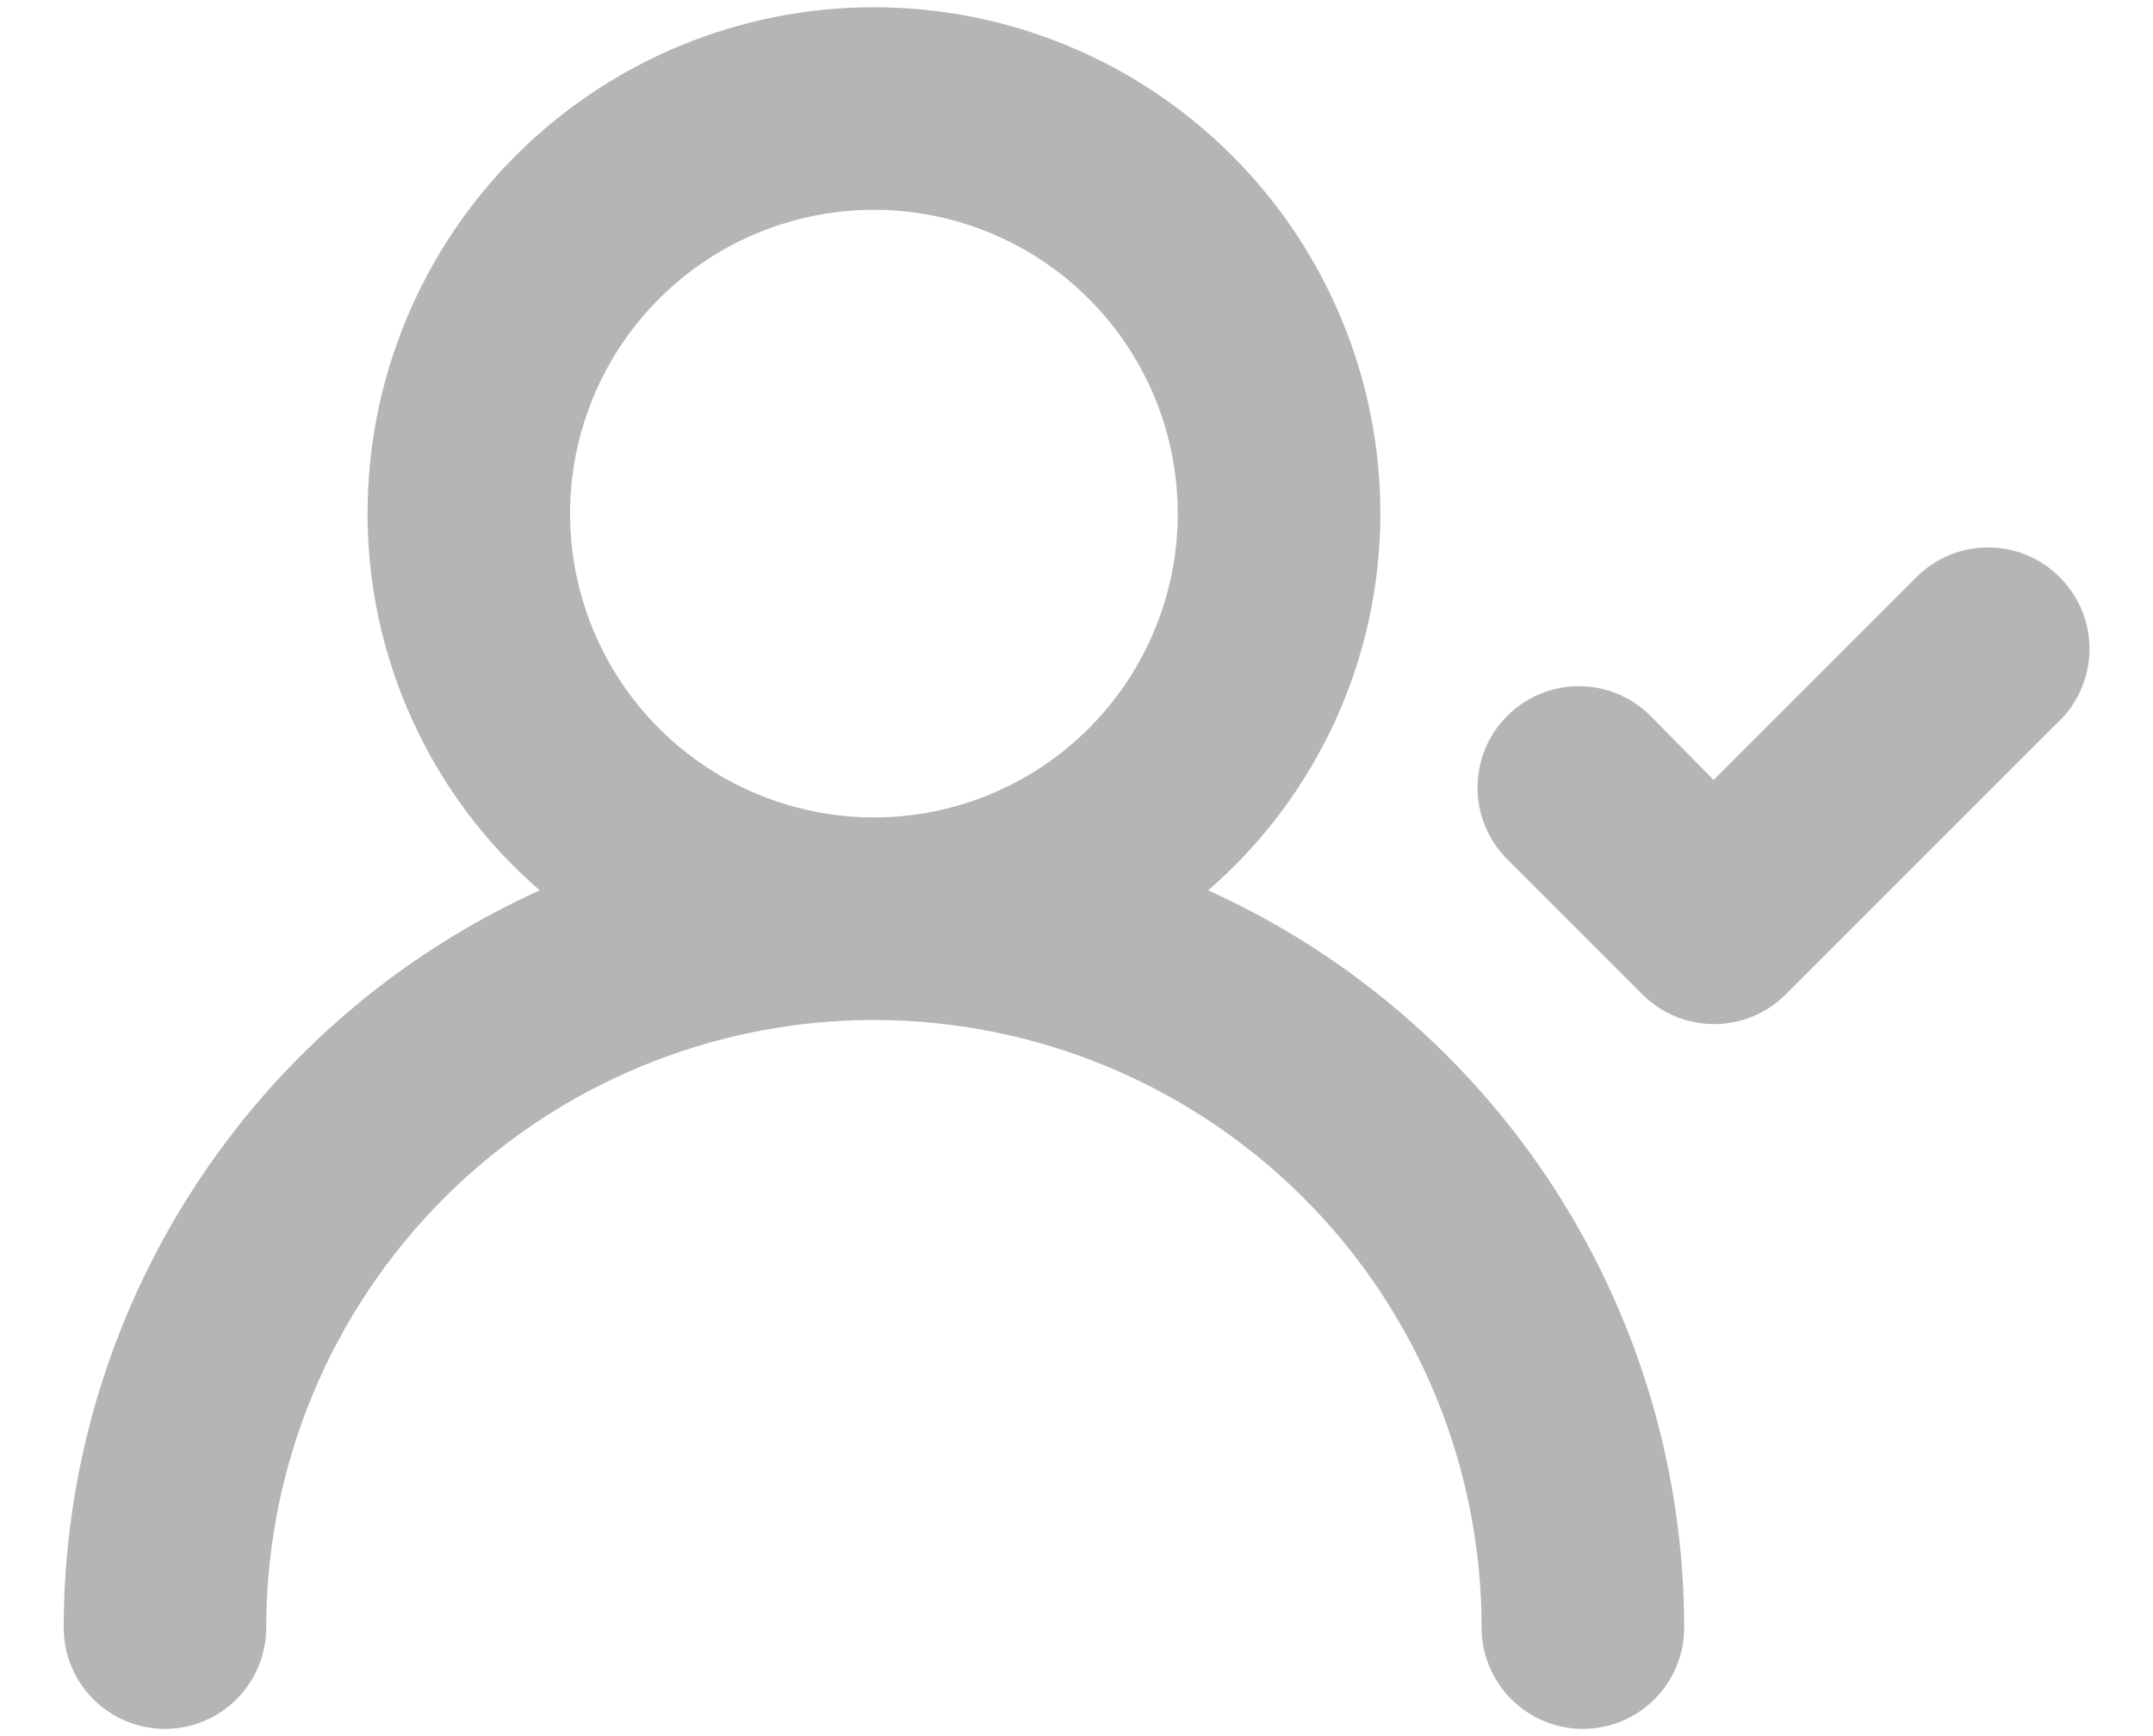 <svg width="31" height="25" viewBox="0 0 31 25" fill="none" xmlns="http://www.w3.org/2000/svg">
<path d="M17.396 12.821C18.174 12.147 18.798 11.314 19.226 10.378C19.654 9.442 19.875 8.425 19.875 7.396C19.875 5.462 19.107 3.607 17.739 2.24C16.372 0.872 14.517 0.104 12.583 0.104C10.649 0.104 8.795 0.872 7.427 2.24C6.06 3.607 5.292 5.462 5.292 7.396C5.291 8.425 5.513 9.442 5.941 10.378C6.368 11.314 6.993 12.147 7.771 12.821C5.729 13.745 3.997 15.238 2.782 17.121C1.566 19.004 0.919 21.197 0.917 23.438C0.917 23.824 1.07 24.195 1.344 24.469C1.617 24.742 1.988 24.896 2.375 24.896C2.762 24.896 3.133 24.742 3.406 24.469C3.68 24.195 3.833 23.824 3.833 23.438C3.833 21.117 4.755 18.891 6.396 17.25C8.037 15.61 10.262 14.688 12.583 14.688C14.904 14.688 17.129 15.61 18.77 17.25C20.411 18.891 21.333 21.117 21.333 23.438C21.333 23.824 21.487 24.195 21.76 24.469C22.034 24.742 22.405 24.896 22.791 24.896C23.178 24.896 23.549 24.742 23.823 24.469C24.096 24.195 24.25 23.824 24.25 23.438C24.248 21.197 23.6 19.004 22.385 17.121C21.169 15.238 19.437 13.745 17.396 12.821ZM12.583 11.771C11.718 11.771 10.872 11.514 10.153 11.034C9.433 10.553 8.872 9.87 8.541 9.07C8.21 8.271 8.123 7.391 8.292 6.542C8.461 5.694 8.878 4.914 9.49 4.302C10.101 3.69 10.881 3.274 11.73 3.105C12.578 2.936 13.458 3.023 14.257 3.354C15.057 3.685 15.74 4.246 16.221 4.965C16.702 5.685 16.958 6.531 16.958 7.396C16.958 8.556 16.497 9.669 15.677 10.489C14.856 11.31 13.743 11.771 12.583 11.771ZM29.66 8.315C29.525 8.178 29.363 8.069 29.186 7.995C29.008 7.921 28.817 7.883 28.625 7.883C28.432 7.883 28.242 7.921 28.064 7.995C27.886 8.069 27.725 8.178 27.589 8.315L24.673 11.231L23.769 10.313C23.633 10.176 23.472 10.067 23.294 9.993C23.116 9.919 22.926 9.881 22.733 9.881C22.541 9.881 22.35 9.919 22.172 9.993C21.995 10.067 21.833 10.176 21.698 10.313C21.426 10.586 21.274 10.955 21.274 11.341C21.274 11.726 21.426 12.096 21.698 12.369L23.652 14.323C23.925 14.595 24.295 14.747 24.68 14.747C25.065 14.747 25.435 14.595 25.708 14.323L29.602 10.429C29.749 10.297 29.868 10.136 29.951 9.957C30.034 9.777 30.08 9.582 30.085 9.384C30.091 9.187 30.056 8.99 29.983 8.806C29.91 8.622 29.8 8.455 29.66 8.315Z" fill="#B5B5B6"/>
</svg>

